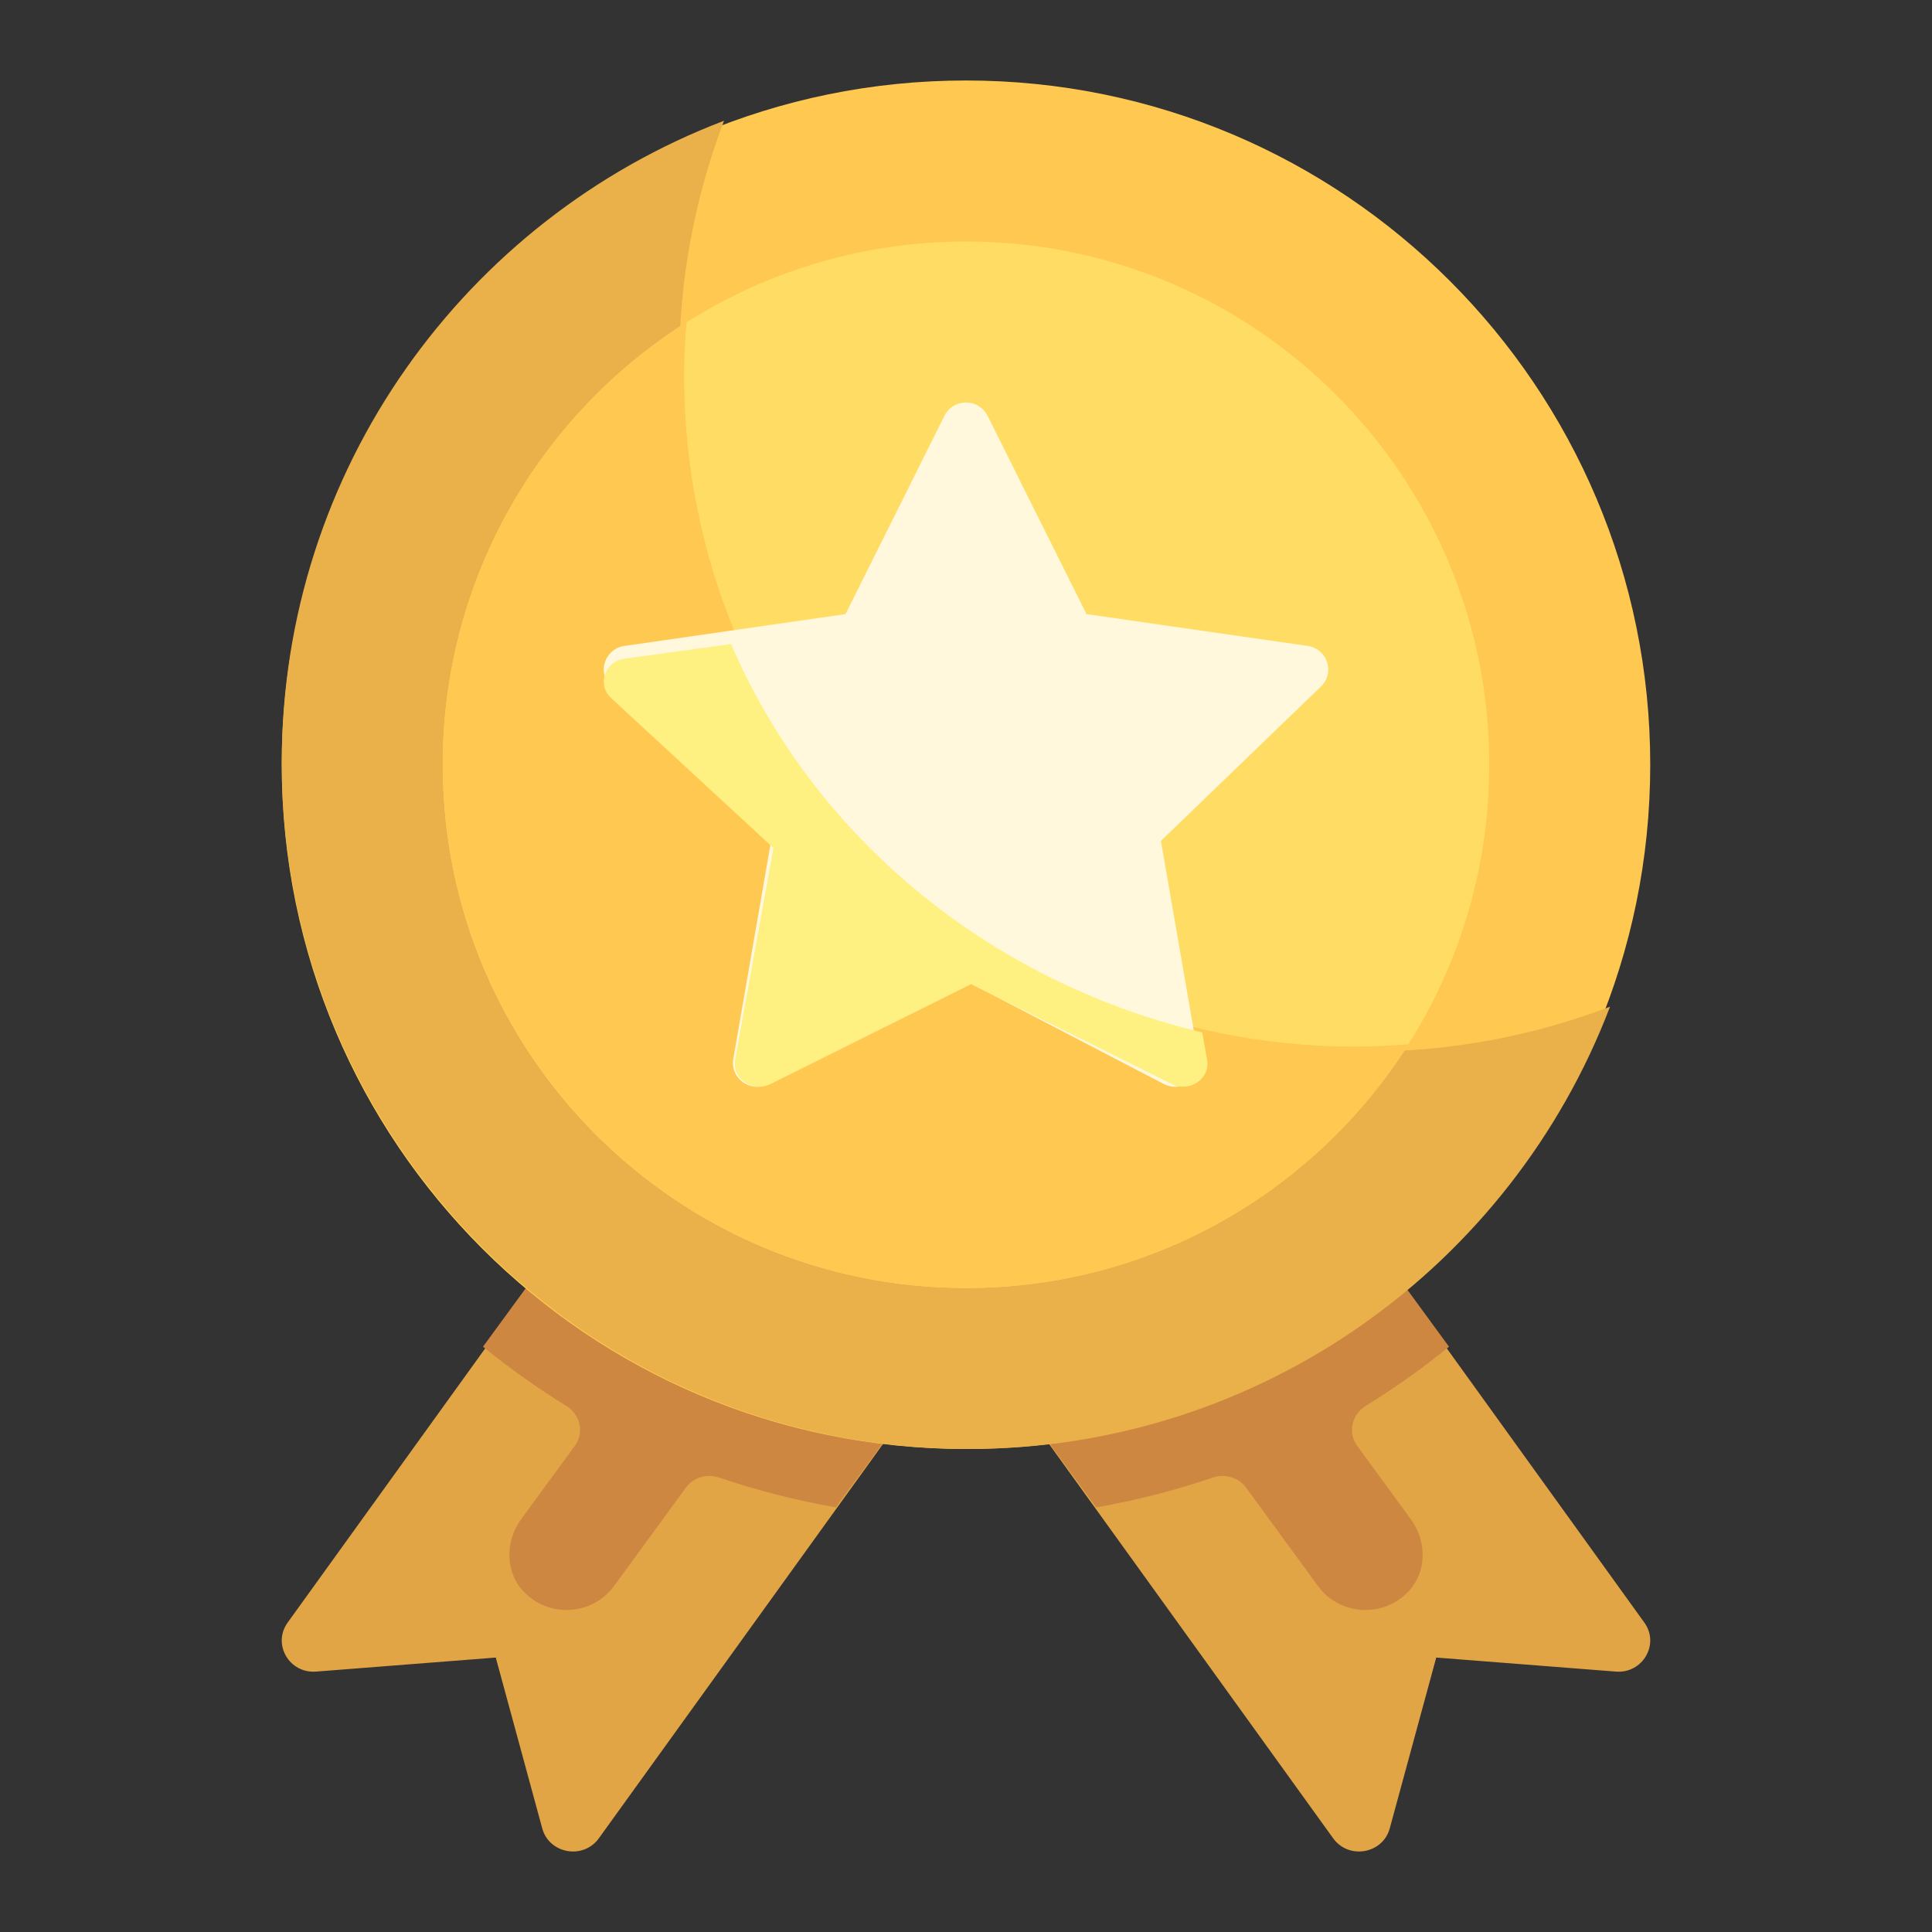 <svg width="56" height="56" viewBox="0 0 56 56" fill="none" xmlns="http://www.w3.org/2000/svg">
<rect x="0" y="0" width="56" height="56" fill="#333333" stroke="none"/>
<path d="M40.675 37.333L47.662 47.031C48.113 47.656 47.615 48.513 46.838 48.452L41.63 48.045L40.283 52.996C40.082 53.736 39.092 53.909 38.642 53.284L30.333 41.753L40.675 37.333Z" fill="#E1A546"/>
<path d="M42 39.035C41.237 39.655 40.433 40.23 39.588 40.749C39.178 41.001 39.058 41.525 39.339 41.908L40.897 44.04C41.372 44.691 41.361 45.605 40.783 46.173C40.443 46.508 40.008 46.666 39.58 46.666C39.053 46.666 38.536 46.428 38.209 45.981L36.118 43.119C35.901 42.822 35.508 42.708 35.153 42.828C34.063 43.199 32.933 43.489 31.772 43.692L30.333 41.724L40.756 37.333L42 39.035Z" fill="#CD8741"/>
<path d="M15.325 37.333L8.338 47.031C7.887 47.656 8.384 48.513 9.162 48.452L14.37 48.045L15.717 52.996C15.918 53.736 16.908 53.909 17.358 53.284L25.667 41.753L15.325 37.333Z" fill="#E1A546"/>
<path d="M14 39.035C14.763 39.655 15.567 40.23 16.412 40.749C16.821 41.001 16.942 41.525 16.662 41.908L15.103 44.04C14.628 44.691 14.639 45.605 15.217 46.173C15.557 46.508 15.992 46.666 16.42 46.666C16.946 46.666 17.464 46.428 17.791 45.981L19.882 43.119C20.099 42.822 20.491 42.708 20.847 42.828C21.937 43.199 23.067 43.489 24.228 43.692L25.667 41.724L15.244 37.333L14 39.035Z" fill="#CD8741"/>
<path d="M28 42C38.954 42 47.833 33.12 47.833 22.166C47.833 11.213 38.954 2.333 28 2.333C17.046 2.333 8.167 11.213 8.167 22.166C8.167 33.12 17.046 42 28 42Z" fill="#FFC850"/>
<path d="M39.585 30.482C28.594 30.482 19.684 21.572 19.684 10.581C19.684 8.086 20.148 5.701 20.986 3.5C13.493 6.355 8.167 13.603 8.167 22.099C8.167 33.09 17.077 42 28.068 42C36.563 42 43.812 36.674 46.667 29.18C44.466 30.019 42.08 30.482 39.585 30.482Z" fill="#EAB049"/>
<path d="M28 37.333C36.376 37.333 43.167 30.543 43.167 22.167C43.167 13.79 36.376 7 28 7C19.624 7 12.833 13.79 12.833 22.167C12.833 30.543 19.624 37.333 28 37.333Z" fill="#FFDC64"/>
<path d="M39.264 30.336C28.531 30.336 19.831 21.635 19.831 10.902C19.831 10.373 19.858 9.851 19.899 9.333C15.657 12.026 12.833 16.753 12.833 22.149C12.833 30.535 19.631 37.333 28.017 37.333C33.414 37.333 38.141 34.509 40.833 30.267C40.315 30.308 39.793 30.336 39.264 30.336Z" fill="#FFC850"/>
<path d="M37.903 18.722L31.492 17.8L28.625 12.052C28.369 11.539 27.631 11.539 27.375 12.052L24.508 17.8L18.098 18.722C17.526 18.805 17.298 19.5 17.711 19.899L22.35 24.374L21.255 30.692C21.157 31.256 21.755 31.686 22.266 31.42L28 28.436L33.734 31.42C34.245 31.686 34.843 31.256 34.745 30.692L33.65 24.374L38.289 19.899C38.703 19.5 38.474 18.805 37.903 18.722Z" fill="#FFF8DC"/>
<path d="M21.19 18.667L18.106 19.092C17.526 19.172 17.295 19.847 17.714 20.234L22.419 24.58L21.308 30.716C21.209 31.263 21.815 31.68 22.334 31.422L28.149 28.525L33.964 31.422C34.482 31.68 35.088 31.263 34.989 30.716L34.846 29.924C28.627 28.446 23.567 24.21 21.19 18.667Z" fill="#FFF082"/>
</svg>
